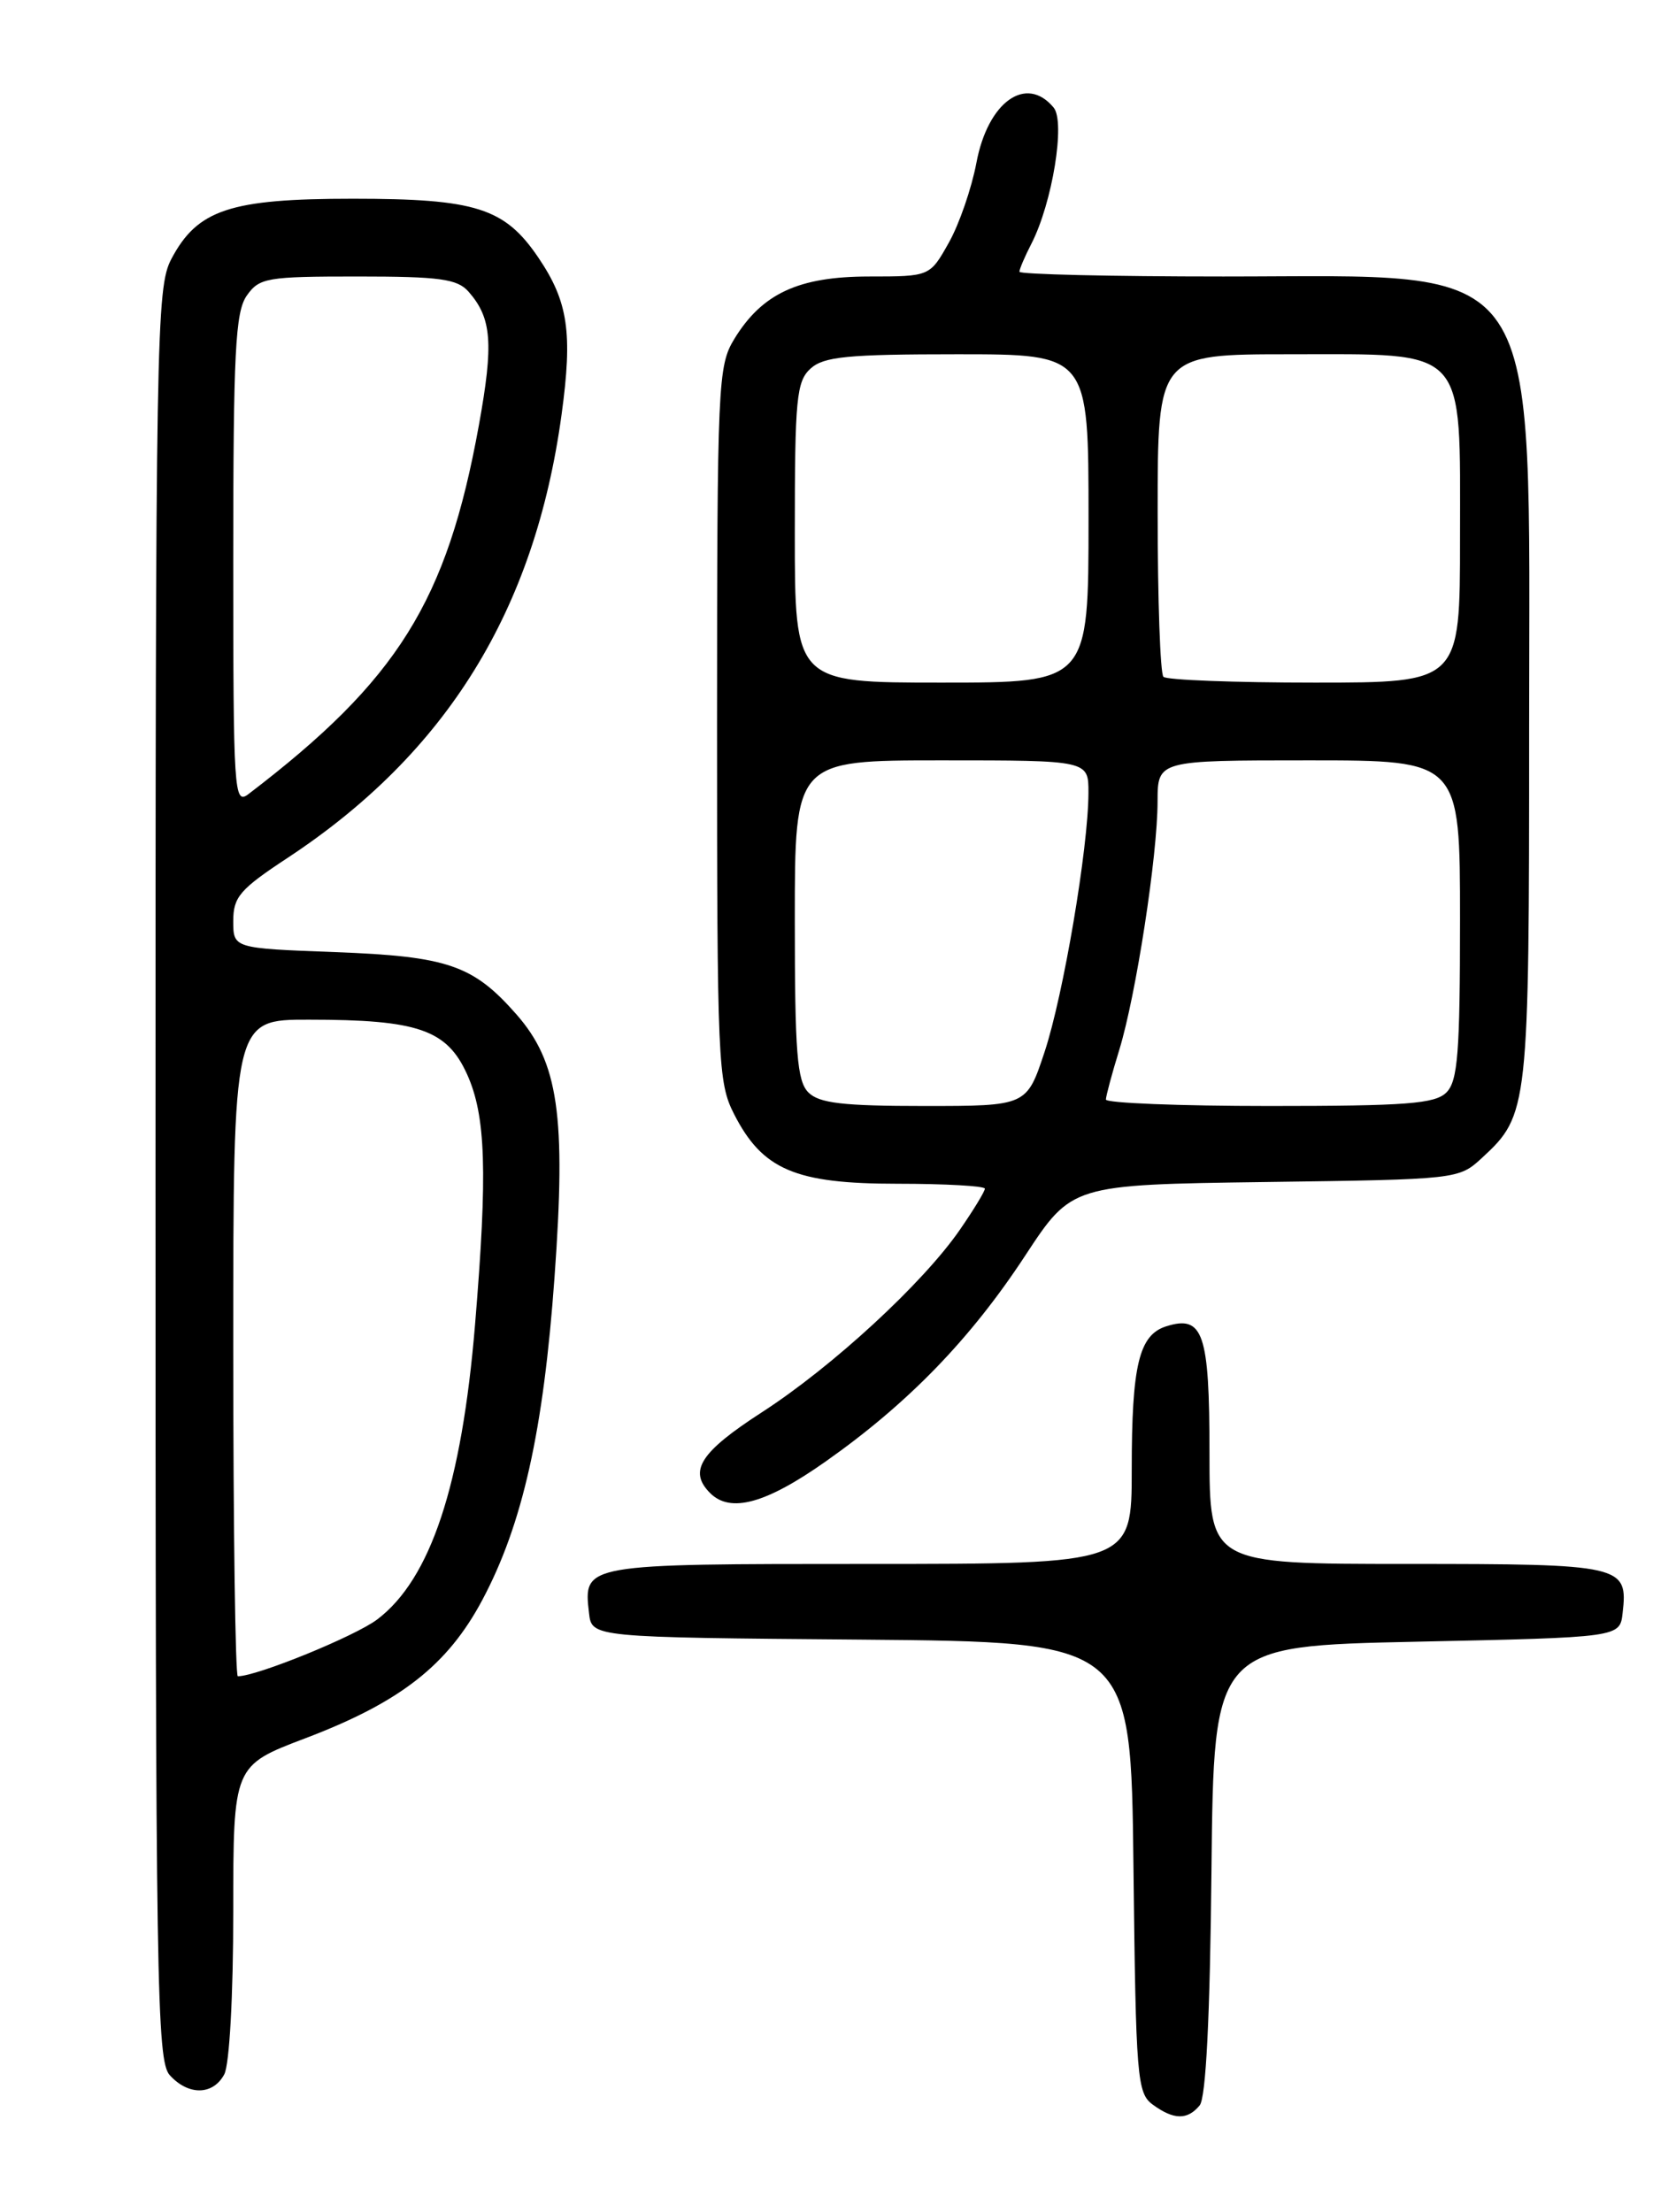 <?xml version="1.0" encoding="UTF-8" standalone="no"?>
<!DOCTYPE svg PUBLIC "-//W3C//DTD SVG 1.1//EN" "http://www.w3.org/Graphics/SVG/1.1/DTD/svg11.dtd" >
<svg xmlns="http://www.w3.org/2000/svg" xmlns:xlink="http://www.w3.org/1999/xlink" version="1.1" viewBox="0 0 194 256">
 <g >
 <path fill="currentColor"
d=" M 138.86 243.67 C 139.59 242.79 140.06 233.49 140.23 216.42 C 140.50 190.50 140.50 190.50 164.00 190.00 C 187.50 189.50 187.50 189.50 187.82 186.69 C 188.46 181.14 187.85 181.00 162.88 181.00 C 140.00 181.00 140.00 181.00 140.00 168.12 C 140.00 154.29 139.27 152.15 134.99 153.50 C 131.84 154.50 131.00 157.99 131.00 170.07 C 131.00 181.00 131.00 181.00 100.62 181.00 C 67.48 181.00 67.52 180.99 68.18 186.69 C 68.50 189.50 68.50 189.50 99.70 189.76 C 130.91 190.03 130.91 190.03 131.20 216.10 C 131.48 240.56 131.62 242.25 133.44 243.58 C 135.87 245.35 137.44 245.38 138.86 243.67 Z  M 25.96 240.07 C 26.56 238.95 27.00 230.97 27.00 221.24 C 27.00 204.34 27.00 204.34 35.36 201.17 C 46.34 197.00 51.80 192.73 55.83 185.17 C 60.49 176.42 62.91 165.62 64.19 147.77 C 65.54 129.11 64.64 122.93 59.77 117.39 C 54.76 111.69 51.83 110.68 38.75 110.19 C 27.00 109.75 27.00 109.75 27.00 106.59 C 27.00 103.81 27.77 102.92 33.25 99.31 C 51.68 87.18 61.90 70.67 65.00 48.00 C 66.30 38.52 65.77 34.91 62.32 29.82 C 58.42 24.06 55.08 23.00 40.85 23.00 C 26.62 23.00 22.85 24.26 19.83 29.98 C 18.09 33.30 18.00 38.48 18.00 135.91 C 18.00 229.82 18.14 238.49 19.65 240.17 C 21.81 242.55 24.66 242.50 25.96 240.07 Z  M 95.59 169.13 C 105.13 162.41 112.35 154.96 118.68 145.30 C 124.06 137.11 124.06 137.11 146.45 136.80 C 168.76 136.50 168.85 136.49 171.55 134.00 C 176.93 129.03 177.00 128.38 177.00 84.37 C 177.00 28.74 179.21 32.00 141.60 32.00 C 128.62 32.00 118.00 31.75 118.00 31.45 C 118.00 31.15 118.62 29.69 119.39 28.20 C 121.81 23.48 123.34 14.11 121.96 12.45 C 118.78 8.61 114.34 11.79 113.02 18.85 C 112.46 21.80 111.03 25.96 109.82 28.10 C 107.63 32.00 107.63 32.00 100.57 32.00 C 92.42 32.01 88.21 33.97 84.99 39.24 C 83.10 42.35 83.01 44.35 83.00 83.79 C 83.00 122.89 83.10 125.28 84.97 128.94 C 88.26 135.38 92.05 137.00 103.87 137.00 C 109.44 137.00 114.00 137.26 114.00 137.57 C 114.00 137.88 112.70 140.02 111.11 142.32 C 106.84 148.51 96.38 158.15 88.20 163.44 C 81.05 168.06 79.65 170.25 82.20 172.80 C 84.55 175.15 88.66 174.02 95.59 169.13 Z  M 27.00 156.00 C 27.00 118.00 27.00 118.00 35.75 118.01 C 48.38 118.01 51.72 119.16 54.06 124.32 C 56.24 129.13 56.45 135.64 54.99 153.27 C 53.45 171.87 49.85 182.74 43.67 187.42 C 41.11 189.36 29.74 194.00 27.53 194.00 C 27.24 194.00 27.00 176.90 27.00 156.00 Z  M 27.00 64.84 C 27.00 40.76 27.24 36.11 28.56 34.22 C 30.01 32.15 30.87 32.00 41.40 32.00 C 50.90 32.00 52.93 32.28 54.23 33.75 C 56.93 36.82 57.15 39.72 55.43 49.22 C 51.73 69.62 46.04 78.72 28.75 91.91 C 27.09 93.17 27.00 91.73 27.00 64.84 Z  M 93.57 126.43 C 92.26 125.11 92.00 121.85 92.00 106.43 C 92.00 88.00 92.00 88.00 109.00 88.00 C 126.00 88.00 126.00 88.00 125.99 91.75 C 125.98 98.11 123.09 115.17 120.91 121.75 C 118.84 128.00 118.84 128.00 106.99 128.00 C 97.55 128.00 94.82 127.68 93.57 126.43 Z  M 128.01 127.25 C 128.02 126.84 128.71 124.25 129.56 121.50 C 131.49 115.21 133.99 99.01 133.99 92.75 C 134.00 88.00 134.00 88.00 151.50 88.00 C 169.00 88.00 169.00 88.00 169.00 106.43 C 169.00 121.85 168.74 125.11 167.43 126.43 C 166.11 127.75 162.80 128.00 146.93 128.00 C 136.52 128.00 128.00 127.66 128.01 127.25 Z  M 92.00 61.65 C 92.00 46.12 92.19 44.14 93.83 42.65 C 95.36 41.27 98.12 41.00 110.83 41.00 C 126.00 41.00 126.00 41.00 126.00 60.00 C 126.00 79.00 126.00 79.00 109.00 79.00 C 92.00 79.00 92.00 79.00 92.00 61.65 Z  M 134.67 78.33 C 134.30 77.97 134.00 69.42 134.00 59.33 C 134.00 41.00 134.00 41.00 149.33 41.00 C 170.01 41.00 169.00 39.91 169.00 62.31 C 169.00 79.00 169.00 79.00 152.17 79.00 C 142.91 79.00 135.03 78.70 134.67 78.33 Z "/>
</g>
</svg>